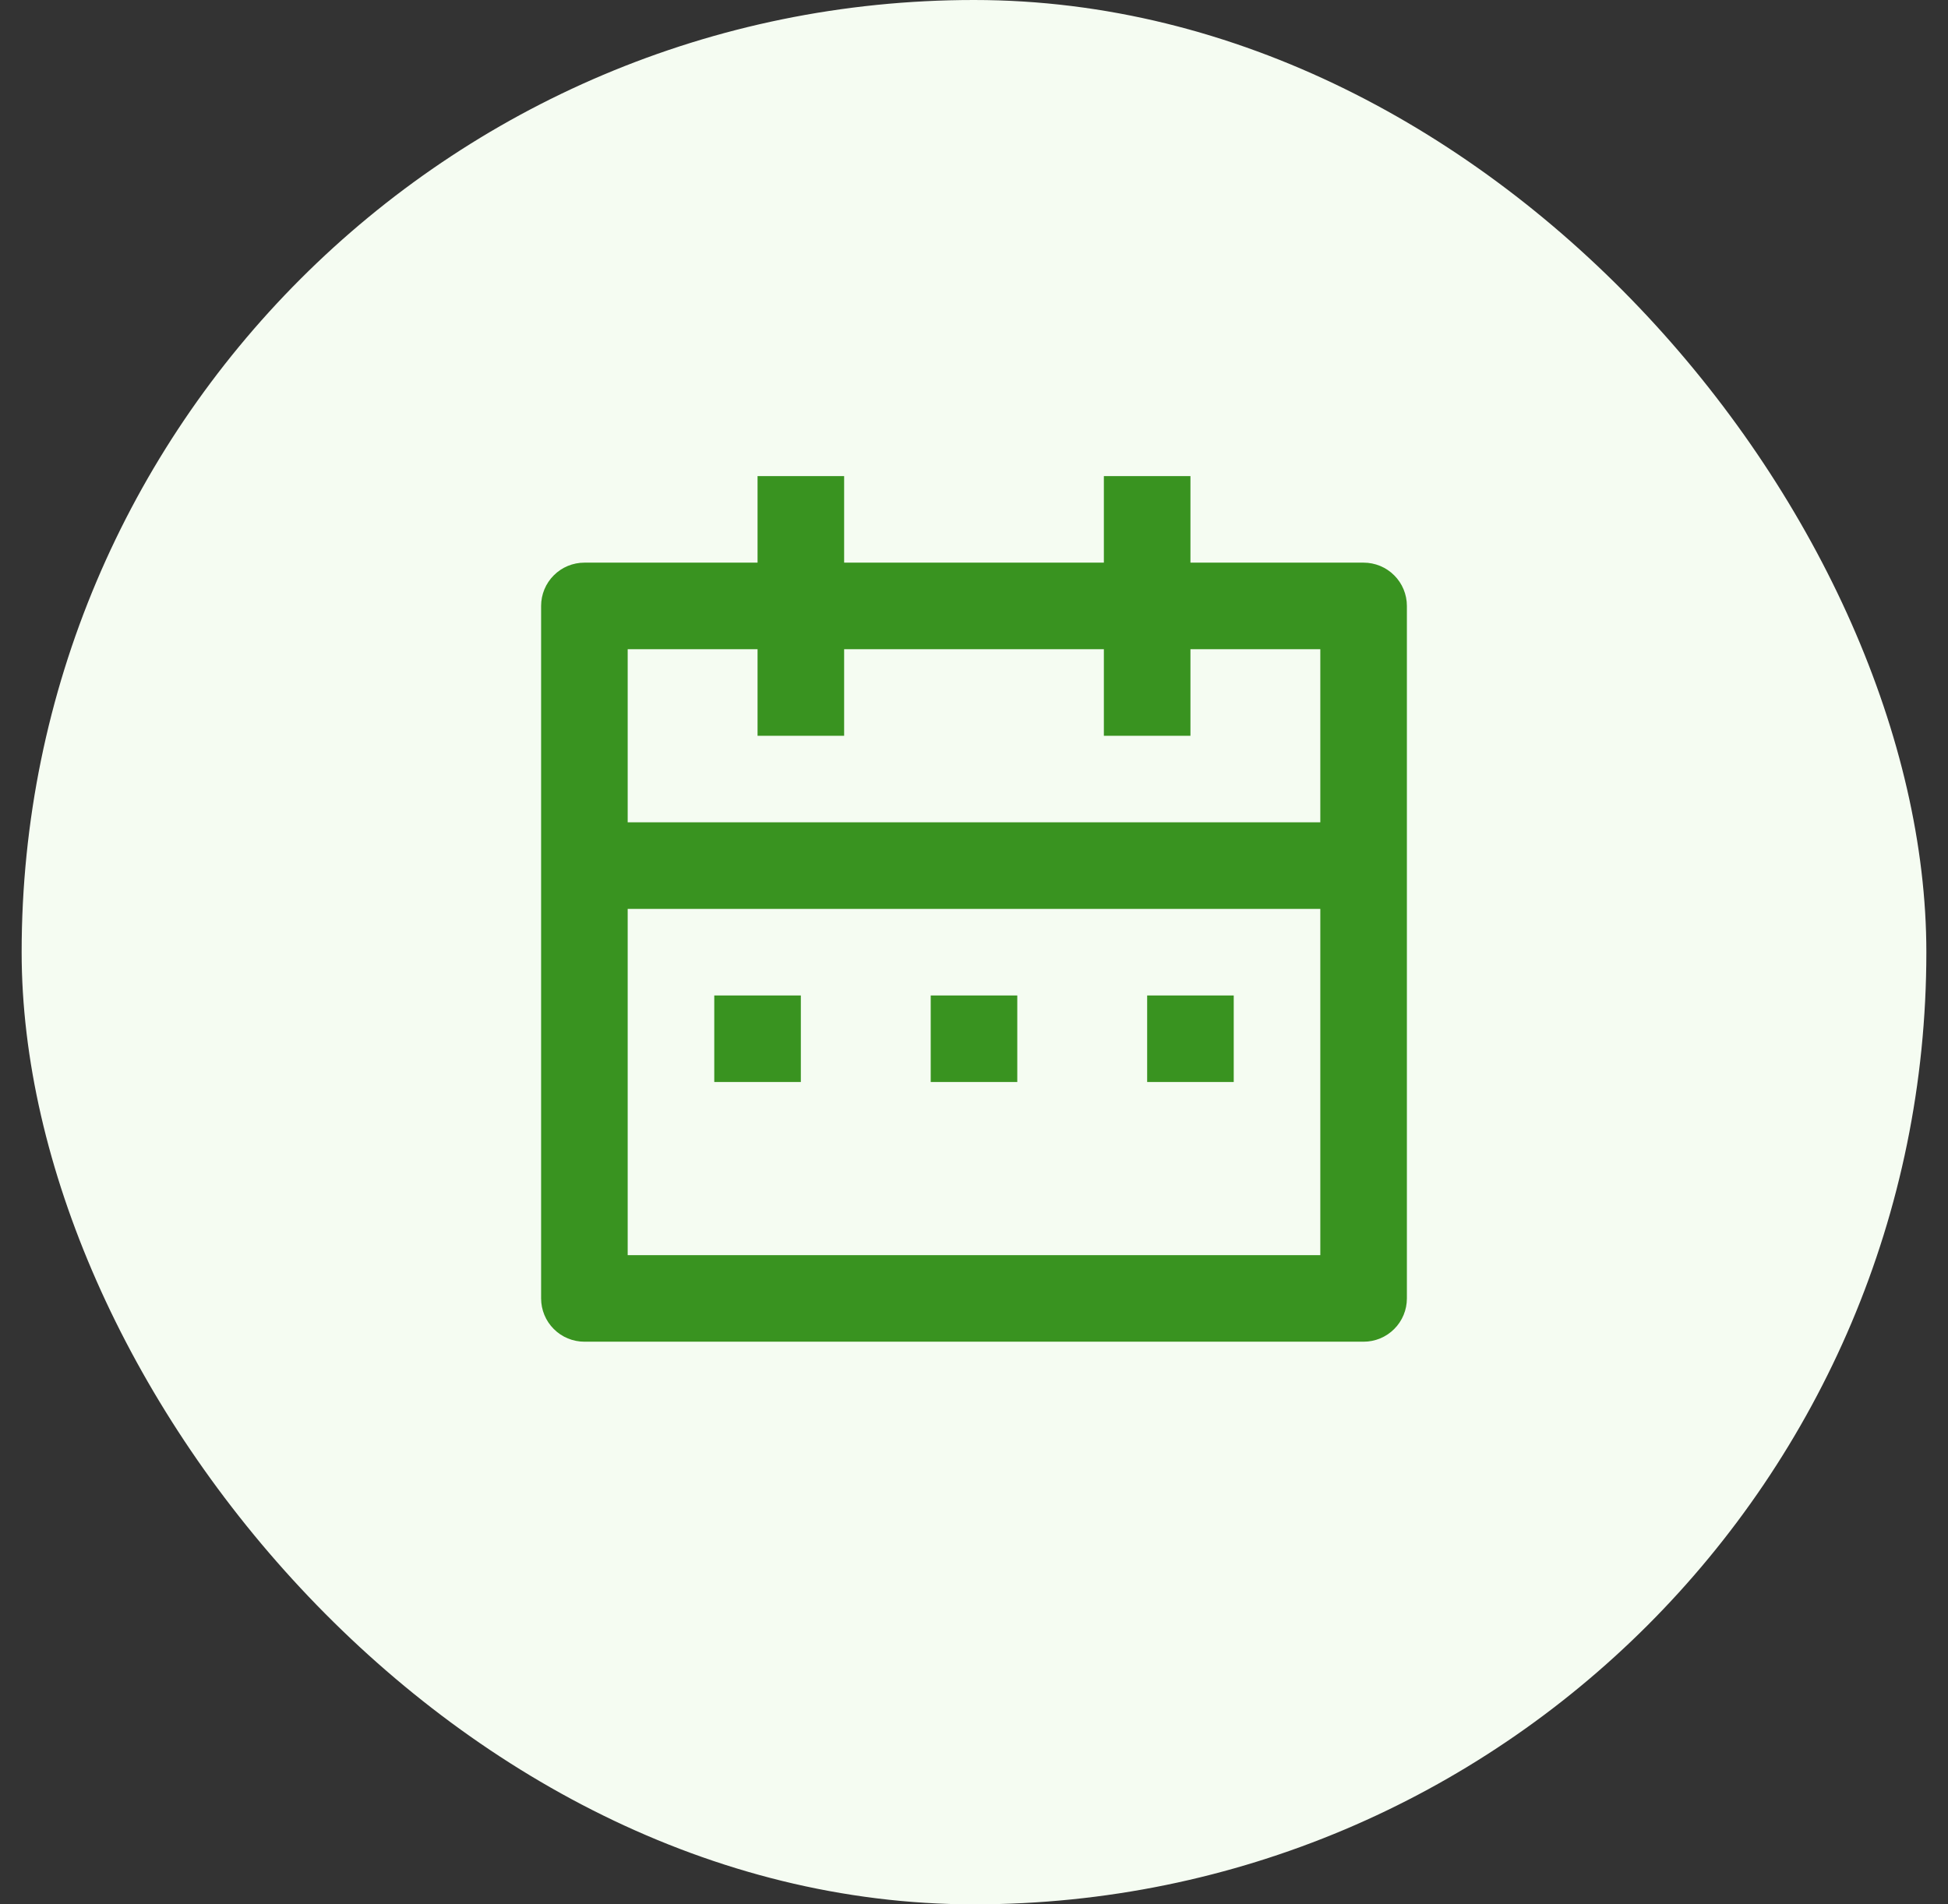 <svg width="45" height="44" viewBox="0 0 45 44" fill="none" xmlns="http://www.w3.org/2000/svg">
<rect x="0" y="0" width="45" height="44" fill="#333333" stroke="none"/>
<rect x="0.5" width="44" height="44" rx="22" fill="#F5FCF2"/>
<g clip-path="url(#clip0_2951_4323)">
<path d="M27.5 13H31.5C31.765 13 32.02 13.105 32.207 13.293C32.395 13.48 32.5 13.735 32.5 14V30C32.5 30.265 32.395 30.52 32.207 30.707C32.02 30.895 31.765 31 31.5 31H13.5C13.235 31 12.98 30.895 12.793 30.707C12.605 30.52 12.5 30.265 12.5 30V14C12.5 13.735 12.605 13.48 12.793 13.293C12.98 13.105 13.235 13 13.5 13H17.5V11H19.5V13H25.5V11H27.5V13ZM30.5 21H14.5V29H30.5V21ZM25.5 15H19.5V17H17.5V15H14.5V19H30.5V15H27.5V17H25.5V15ZM16.5 23H18.5V25H16.5V23ZM21.5 23H23.5V25H21.5V23ZM26.5 23H28.5V25H26.5V23Z" fill="#399320"/>
</g>
<defs>
<clipPath id="clip0_2951_4323">
<rect width="24" height="24" fill="white" transform="translate(10.5 10)"/>
</clipPath>
</defs>
</svg>
